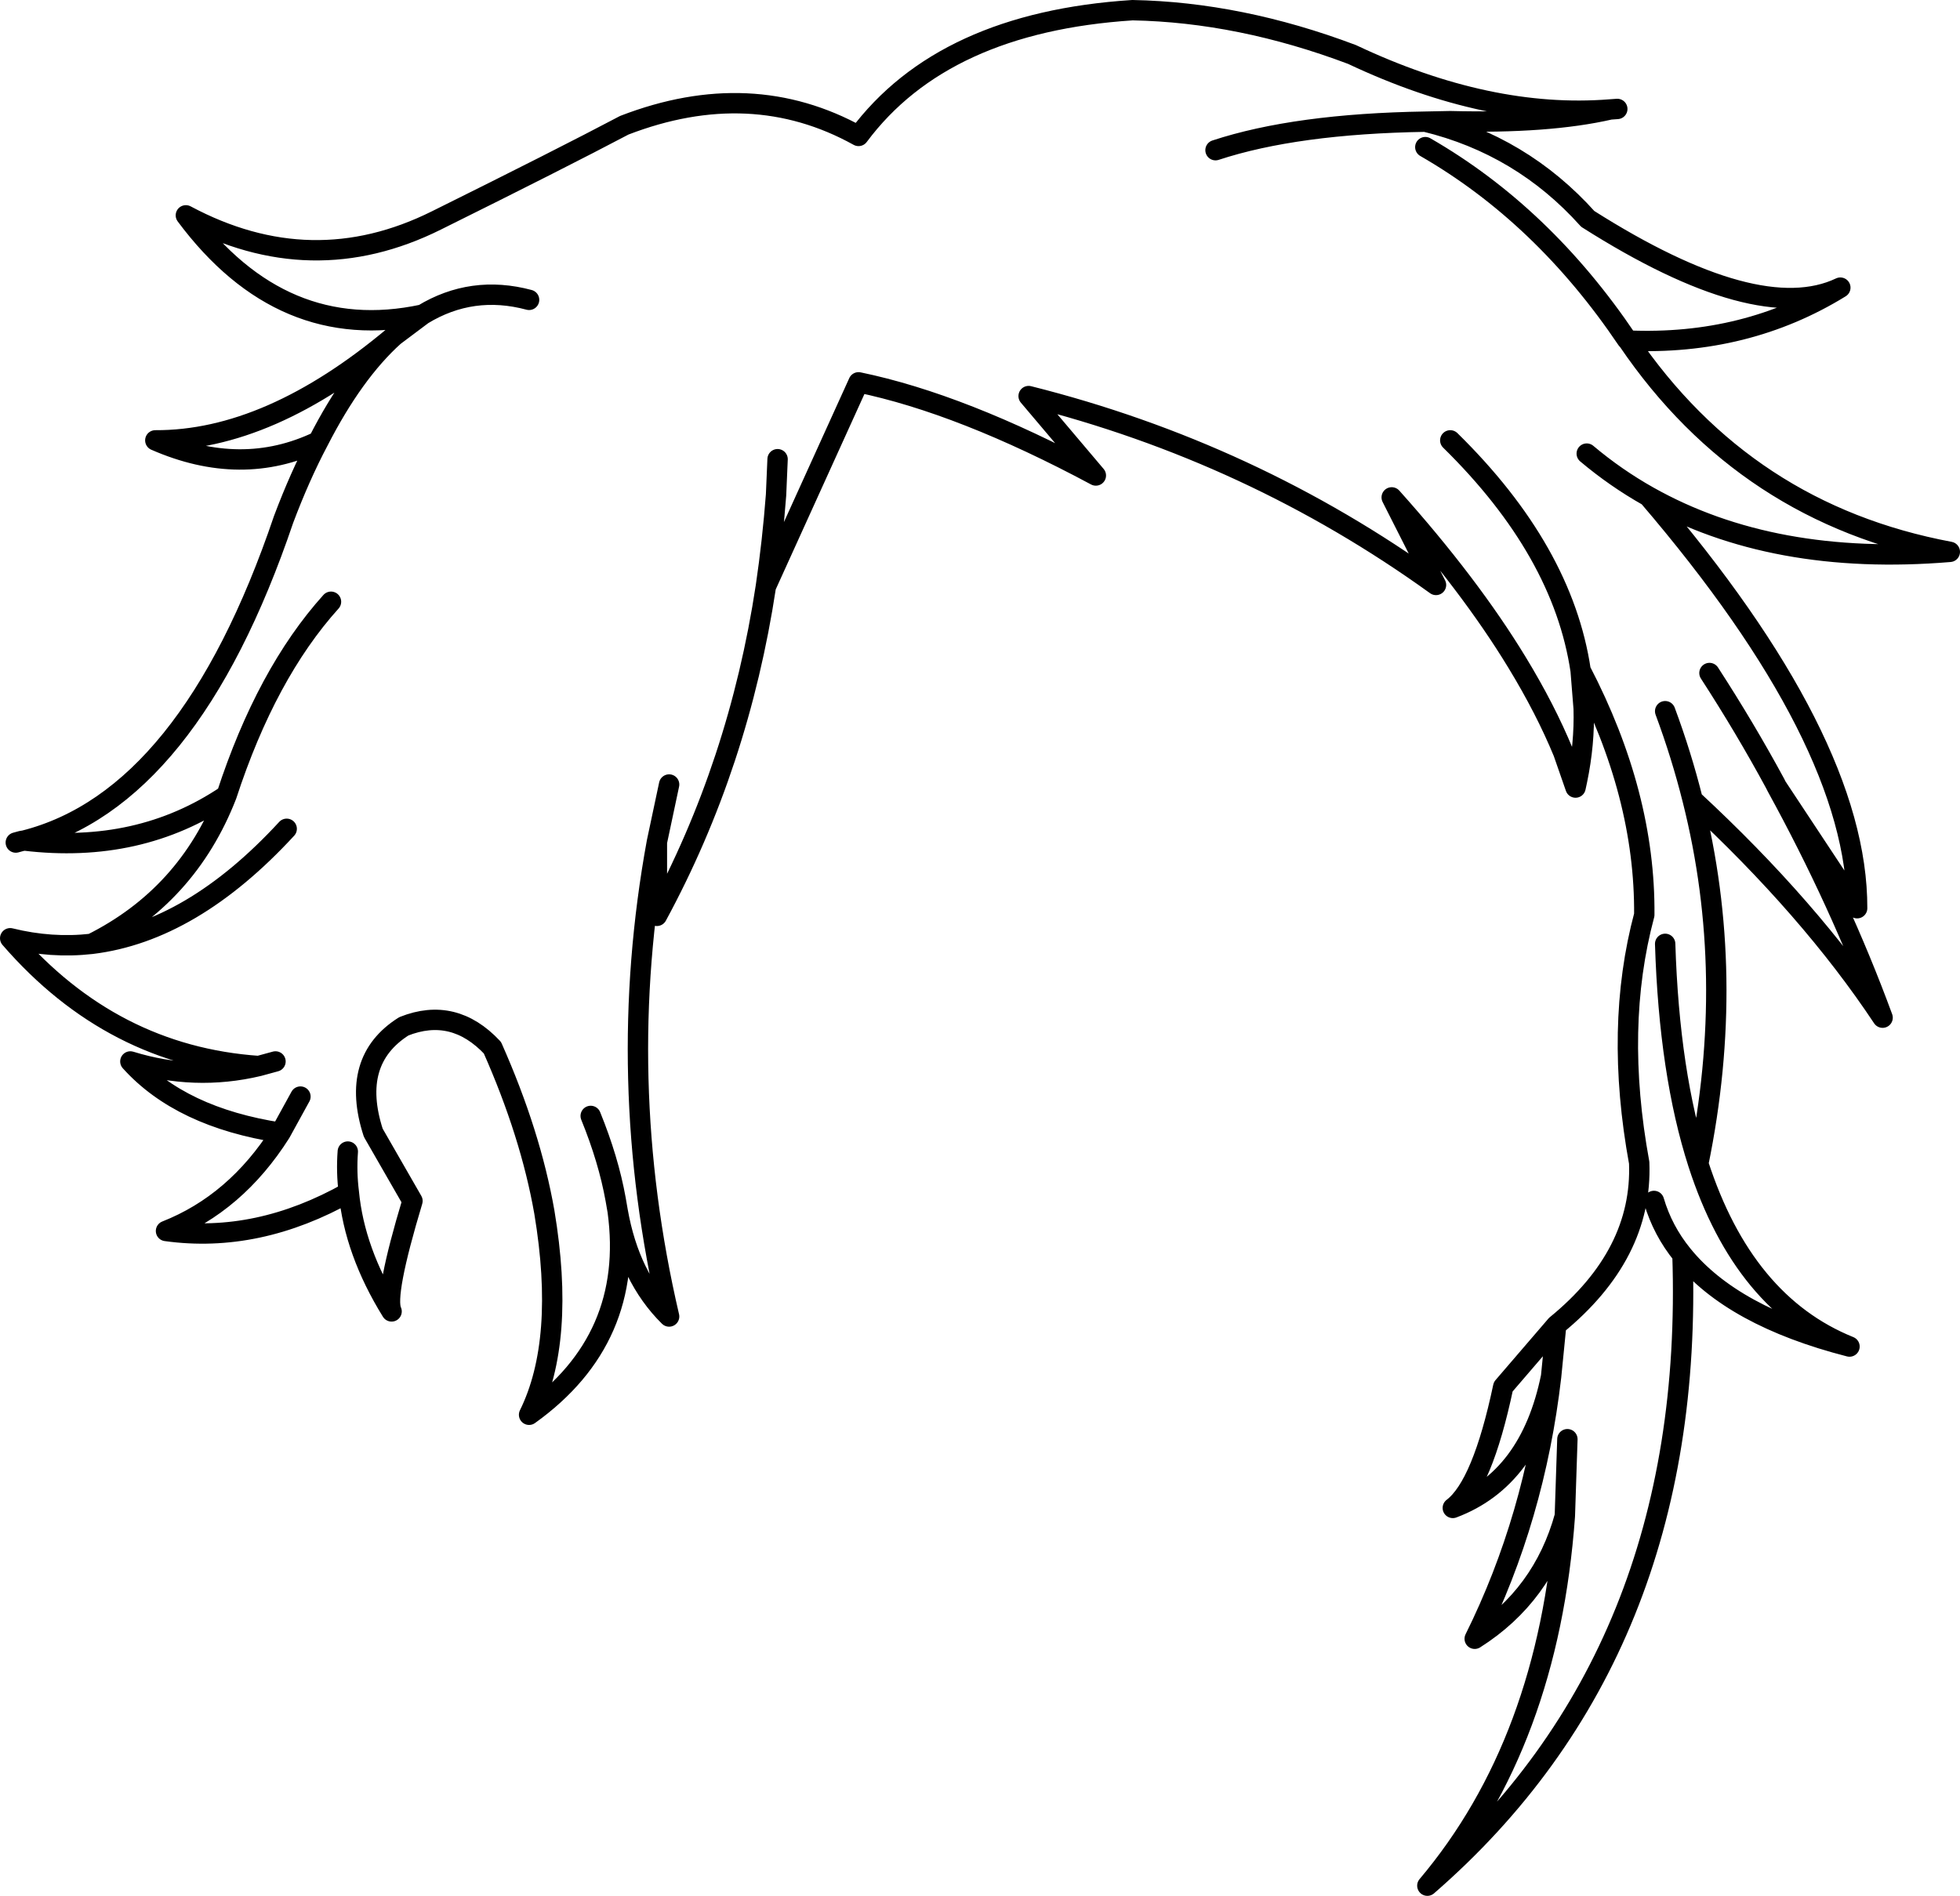 <?xml version="1.0" encoding="UTF-8" standalone="no"?>
<svg xmlns:xlink="http://www.w3.org/1999/xlink" height="186.2px" width="192.45px" xmlns="http://www.w3.org/2000/svg">
  <g transform="matrix(1.0, 0.0, 0.0, 1.0, 96.25, 93.1)">
    <path d="M58.6 -16.45 L58.45 -15.75 57.25 -19.2 58.6 -16.45" fill="#be385b" fill-rule="evenodd" stroke="none"/>
    <path d="M62.55 -82.4 L61.85 -82.35 Q55.75 -80.95 46.15 -81.2 L43.7 -81.15 Q53.15 -78.85 59.65 -71.6 76.35 -61.0 84.45 -64.85 75.2 -59.15 63.6 -59.65 75.15 -42.65 95.2 -38.9 77.85 -37.45 65.6 -44.35 86.15 -20.35 86.1 -3.9 L78.2 -15.85 Q84.45 -4.45 88.6 6.85 81.5 -3.85 69.95 -14.55 74.3 2.7 70.5 21.2 74.95 34.95 85.35 39.15 73.85 36.2 68.95 30.15 70.25 69.2 43.9 92.1 55.8 78.0 57.4 55.8 55.25 63.6 48.55 67.85 54.45 55.95 56.05 42.1 54.0 52.15 46.4 55.0 49.3 52.8 51.35 43.1 L56.55 37.05 Q65.05 30.1 64.7 21.1 62.25 7.75 65.2 -3.25 65.3 -15.05 58.95 -27.25 L59.25 -23.5 Q59.35 -20.05 58.6 -16.45 L58.45 -15.75 57.25 -19.2 Q55.5 -23.45 52.7 -28.05 48.05 -35.7 40.4 -44.25 L44.75 -35.65 Q26.65 -48.7 4.75 -54.2 L11.35 -46.4 Q-1.8 -53.45 -11.95 -55.55 L-21.05 -35.5 Q-23.7 -18.0 -31.75 -3.15 L-31.75 -10.4 Q-36.0 12.8 -30.55 36.2 -34.45 32.35 -35.6 25.85 -33.9 38.4 -44.3 45.85 -40.7 38.55 -42.8 25.95 -44.15 18.25 -47.9 9.8 -51.7 5.75 -56.6 7.7 -61.9 11.05 -59.6 18.15 L-55.75 24.85 Q-58.55 34.15 -57.8 35.7 -61.45 29.8 -62.0 24.0 -70.95 29.05 -79.95 27.8 -73.1 25.1 -68.7 18.15 -78.5 16.65 -83.45 11.15 -77.15 13.1 -70.85 11.6 -85.25 10.6 -95.25 -0.95 -91.2 0.05 -87.25 -0.4 -77.85 -5.1 -74.0 -15.0 -82.6 -9.2 -93.85 -10.55 L-94.15 -10.5 -94.7 -10.35 M43.7 -78.65 Q55.25 -72.0 63.5 -59.75 L63.6 -59.65 M-93.85 -10.55 Q-77.7 -14.65 -68.4 -42.1 -66.8 -46.35 -65.0 -49.75 -72.55 -46.15 -81.0 -49.85 -69.8 -49.8 -57.55 -60.1 L-54.75 -62.2 Q-68.55 -59.25 -78.0 -71.95 -65.65 -65.35 -53.4 -71.45 -41.2 -77.5 -34.95 -80.8 -22.5 -85.6 -11.95 -79.75 -3.65 -90.9 14.95 -92.1 25.5 -91.9 36.5 -87.75 49.95 -81.4 61.85 -82.35 M57.25 -19.2 L58.6 -16.45 M78.2 -15.85 L78.05 -16.15 Q75.1 -21.6 71.6 -27.0 M69.95 -14.55 Q68.85 -18.95 67.25 -23.25 M65.6 -44.35 Q62.4 -46.15 59.55 -48.55 M43.7 -81.15 Q31.0 -80.95 23.1 -78.35 M58.95 -27.25 Q57.2 -39.0 46.15 -49.85 M56.55 37.05 L56.05 42.1 M66.15 24.85 Q67.0 27.75 68.95 30.15 M57.65 48.25 L57.4 55.8 M70.5 21.2 Q67.65 12.35 67.25 -0.4 M-44.3 -63.65 Q-49.9 -65.15 -54.75 -62.2 M-57.55 -60.1 Q-61.55 -56.5 -65.0 -49.75 M-63.75 -34.0 Q-70.1 -26.95 -74.0 -15.0 M-21.05 -35.5 Q-20.4 -39.9 -20.05 -44.5 L-19.9 -48.0 M-31.75 -10.4 L-30.55 -16.05 M-87.25 -0.4 Q-77.4 -1.6 -68.1 -11.7 M-35.6 25.85 L-35.8 24.7 Q-36.5 20.8 -38.25 16.5 M-66.75 14.6 L-68.7 18.15 M-62.0 24.0 Q-62.25 22.0 -62.1 20.0 M-69.2 11.15 L-70.85 11.6" fill="none" stroke="#000000" stroke-linecap="round" stroke-linejoin="round" stroke-width="2.0"/>
  </g>
</svg>
